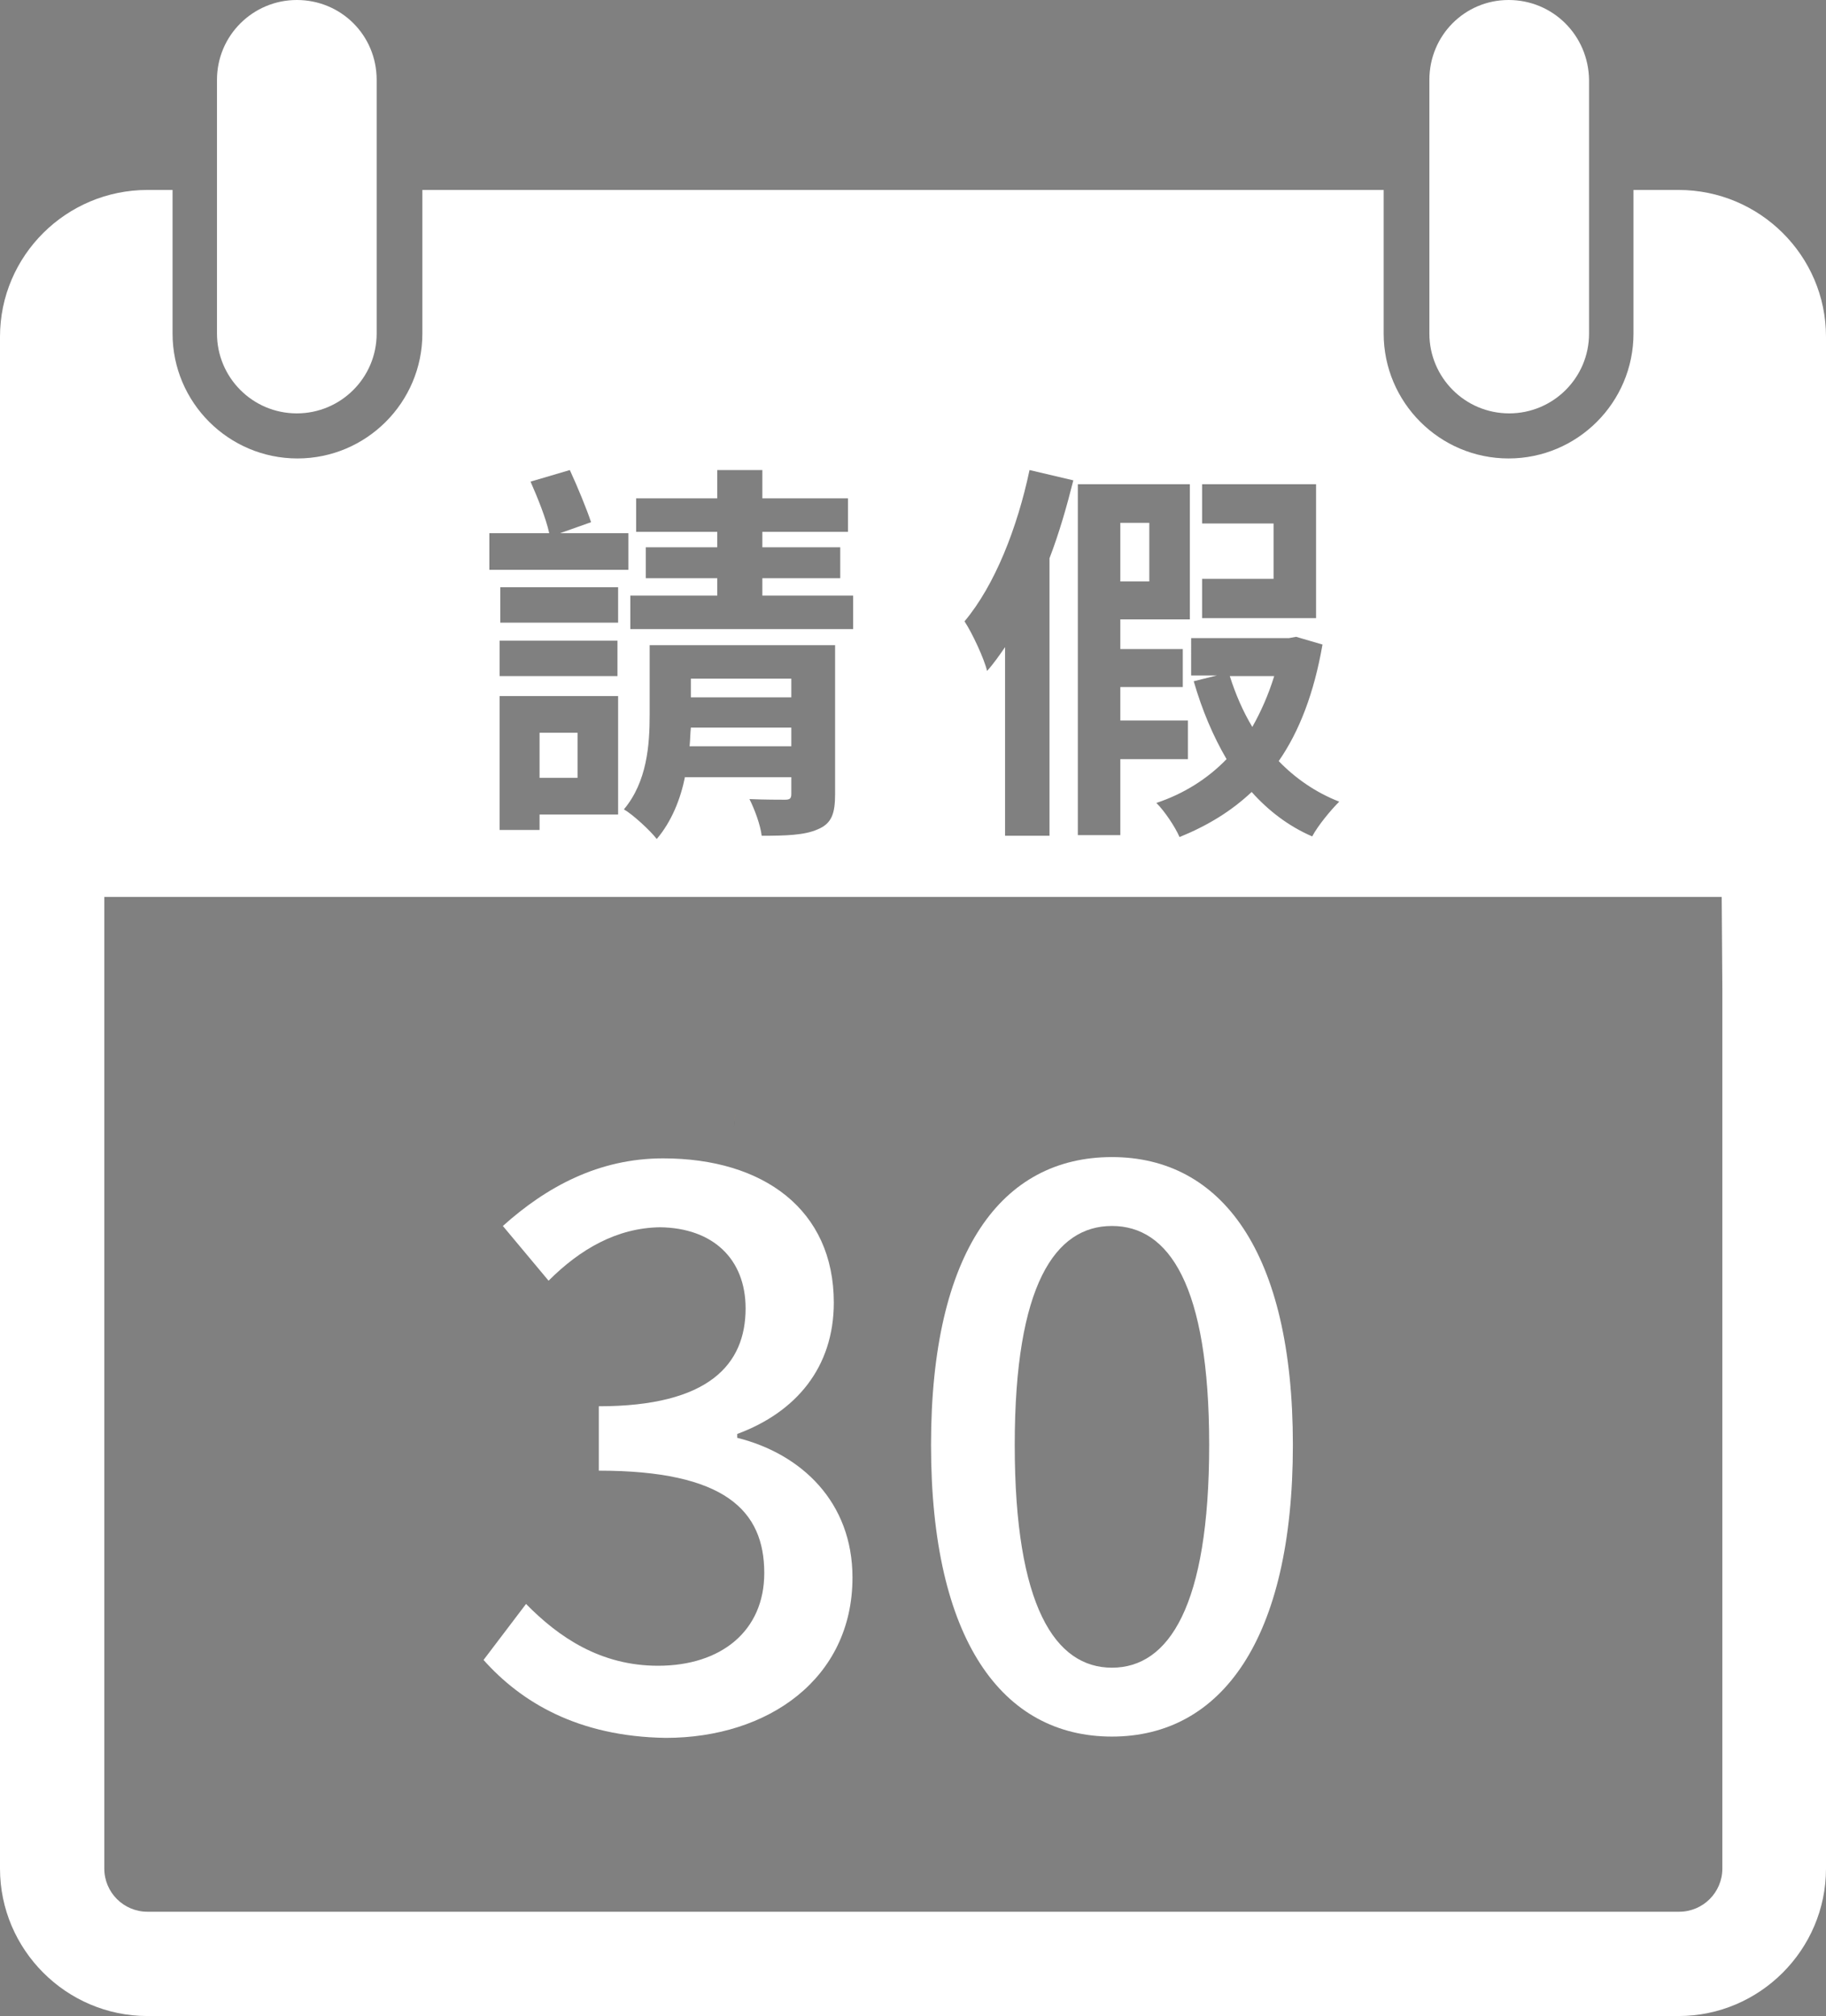 <?xml version="1.0" encoding="utf-8"?>
<!-- Generator: Adobe Illustrator 22.1.0, SVG Export Plug-In . SVG Version: 6.00 Build 0)  -->
<svg version="1.1" id="圖層_1" xmlns="http://www.w3.org/2000/svg" xmlns:xlink="http://www.w3.org/1999/xlink" x="0px" y="0px"
	 viewBox="0 0 283.6 313.1" style="enable-background:new 0 0 283.6 313.1;" xml:space="preserve">
<rect x="0" y="0" width="283.6" height="313.1" fill="#808080" stroke="none"/>
<style type="text/css">
	.st0{fill:#191919;}
	.st1{clip-path:url(#SVGID_2_);fill:#E79241;}
	.st2{fill:#FFFFFF;}
	.st3{fill:none;}
</style>
<g>
	<g>
		<path class="st0" d="M114,175.2c0-0.4,0-0.7,0.1-1.1C114,174.4,114,174.8,114,175.2z"/>
	</g>
	<g>
		<g>
			<defs>
				<path id="SVGID_1_" d="M114.2,173L114.2,173c-0.1,0.4-0.1,0.7-0.2,1.1C114.1,173.7,114.1,173.3,114.2,173z"/>
			</defs>
			<clipPath id="SVGID_2_">
				<use xlink:href="#SVGID_1_"  style="overflow:visible;"/>
			</clipPath>
			<rect x="114" y="173" class="st1" width="0.2" height="1.1"/>
		</g>
	</g>
	<g>
		<path class="st2" d="M46.1,0c-6.8,0-12.4,5.5-12.4,12.4v17.1v22.3c0,6.8,5.5,12.4,12.4,12.4c6.8,0,12.4-5.5,12.4-12.4V29.5V12.4
			C58.5,5.5,53,0,46.1,0z"/>
	</g>
	<g>
		<path class="st2" d="M234.3,0C227.5,0,222,5.5,222,12.4v17.1v22.3c0,6.8,5.5,12.4,12.4,12.4c6.8,0,12.4-5.5,12.4-12.4V29.5V12.4
			C246.7,5.5,241.2,0,234.3,0z"/>
	</g>
	<g>
		<g>
			<path class="st2" d="M75.1,257.8l6.6-8.7c5.1,5.2,11.6,9.6,20.5,9.6c9.8,0,16.5-5.4,16.5-14.4c0-9.7-6.1-15.9-25.7-15.9v-10
				c17.1,0,22.8-6.5,22.8-15.2c0-7.7-5.1-12.5-13.3-12.6c-6.7,0.1-12.4,3.4-17.3,8.3l-7.1-8.5c6.8-6.1,14.9-10.5,24.9-10.5
				c15.6,0,26.5,8,26.5,22.4c0,10-5.8,17-15,20.4v0.6c10,2.5,17.9,10,17.9,21.7c0,15.7-13.1,24.9-29,24.9
				C89.7,269.7,80.9,264.3,75.1,257.8z"/>
		</g>
		<g>
			<path class="st2" d="M144.6,224.4c0-30.1,11-44.7,28.1-44.7c17,0,28.1,14.7,28.1,44.7c0,30.2-11.1,45.3-28.1,45.3
				C155.6,269.7,144.6,254.6,144.6,224.4z M187.8,224.4c0-24.9-6.3-34-15.1-34s-15.1,9.1-15.1,34c0,25.1,6.3,34.6,15.1,34.6
				S187.8,249.5,187.8,224.4z"/>
		</g>
	</g>
	<path class="st3" d="M215.7,139.3H16.1v150.9c0,3.7,3,6.7,6.7,6.7h46.8v0h191c3.7,0,6.7-3,6.7-6.7v-83.4h0v-53.2l-0.1-14.4H215.7z"
		/>
	<rect x="107.3" y="105.4" class="st2" width="15.6" height="2.9"/>
	<rect x="174" y="81.2" class="st2" width="4.5" height="9.1"/>
	<path class="st2" d="M122.9,113h-15.6c-0.1,1-0.1,2-0.2,2.9h15.8V113z"/>
	<rect x="83.8" y="113.8" class="st2" width="5.9" height="7"/>
	<path class="st2" d="M197.9,105H191c0.9,2.8,2,5.4,3.5,7.9C195.9,110.4,197,107.9,197.9,105z"/>
	<path class="st2" d="M260.7,29.5h-0.4h-0.6h0h-6v22.3c0,10.7-8.7,19.4-19.4,19.4c-10.7,0-19.4-8.7-19.4-19.4V29.5h-4.2H70.8h-5.2
		v22.3c0,10.7-8.7,19.4-19.4,19.4c-10.7,0-19.4-8.7-19.4-19.4V29.5H24h-1.1C10.3,29.5,0,39.7,0,52.3v237.9
		c0,12.6,10.3,22.9,22.9,22.9H63h157.6h40.1c12.6,0,22.9-10.3,22.9-22.9v-64.5v-18.9V52.3C283.6,39.7,273.3,29.5,260.7,29.5z
		 M186.7,89.9h11.1v-8.6h-11.1v-6.1h17.7V96h-17.7V89.9z M185.1,99.1h15.1l1.1-0.2l4.1,1.2c-1.3,7.5-3.6,13.5-6.8,18.1
		c2.6,2.7,5.8,4.9,9.4,6.3c-1.3,1.3-3.3,3.7-4.2,5.4c-3.7-1.6-6.8-4-9.4-6.9c-3.2,3-6.8,5.2-11.2,7c-0.7-1.6-2.3-4-3.6-5.3
		c4.2-1.4,7.9-3.7,10.9-6.8c-2.1-3.6-3.8-7.6-5.1-12.1l3.6-0.9h-4V99.1z M167.4,75.2h17.4v21H174v4.6h9.7v5.9H174v5.2h10.5v6H174
		v11.8h-6.6V75.2z M159.9,73l6.8,1.6c-1,4-2.2,8.2-3.7,12.1v43.1h-6.9v-29.3c-0.9,1.3-1.8,2.6-2.8,3.7c-0.4-1.8-2.3-5.9-3.5-7.7
		C154.5,90.9,158,82,159.9,73z M97.9,92.5h13.5v-2.7h-11.1V85h11.1v-2.4H98.8v-5.2h12.6v-4.4h7v4.4h13.3v5.2h-13.3V85h12.1v4.8
		h-12.1v2.7h14.1v5.2H97.9V92.5z M106.4,120.6c-0.7,3.5-2.1,7-4.4,9.7c-1-1.3-3.7-3.8-5.1-4.6c3.6-4.3,4-10,4-14.7v-10.8h28.8v23.1
		c0,3-0.5,4.6-2.7,5.5c-2,0.9-4.9,1-8.7,1c-0.2-1.7-1.1-4.1-1.9-5.7c2.3,0.1,4.8,0.1,5.5,0.1c0.8,0,1-0.2,1-0.9v-2.6H106.4z
		 M76,82.8h9.3c-0.5-2.3-1.8-5.5-2.9-8l6.1-1.8c1.2,2.6,2.6,6,3.3,8.1L87,82.8h10.6v5.7H76V82.8z M96,108.1v18.4H83.8v2.4h-6.2
		v-20.8H96z M77.6,105v-5.5h18.3v5.5H77.6z M77.7,96.7v-5.5H96v5.5H77.7z M267.5,206.8L267.5,206.8l0,83.4c0,3.7-3,6.7-6.7,6.7h-191
		v0H22.9c-3.7,0-6.7-3-6.7-6.7V139.3h199.5h51.7l0.1,14.4V206.8z"/>
</g>
</svg>
